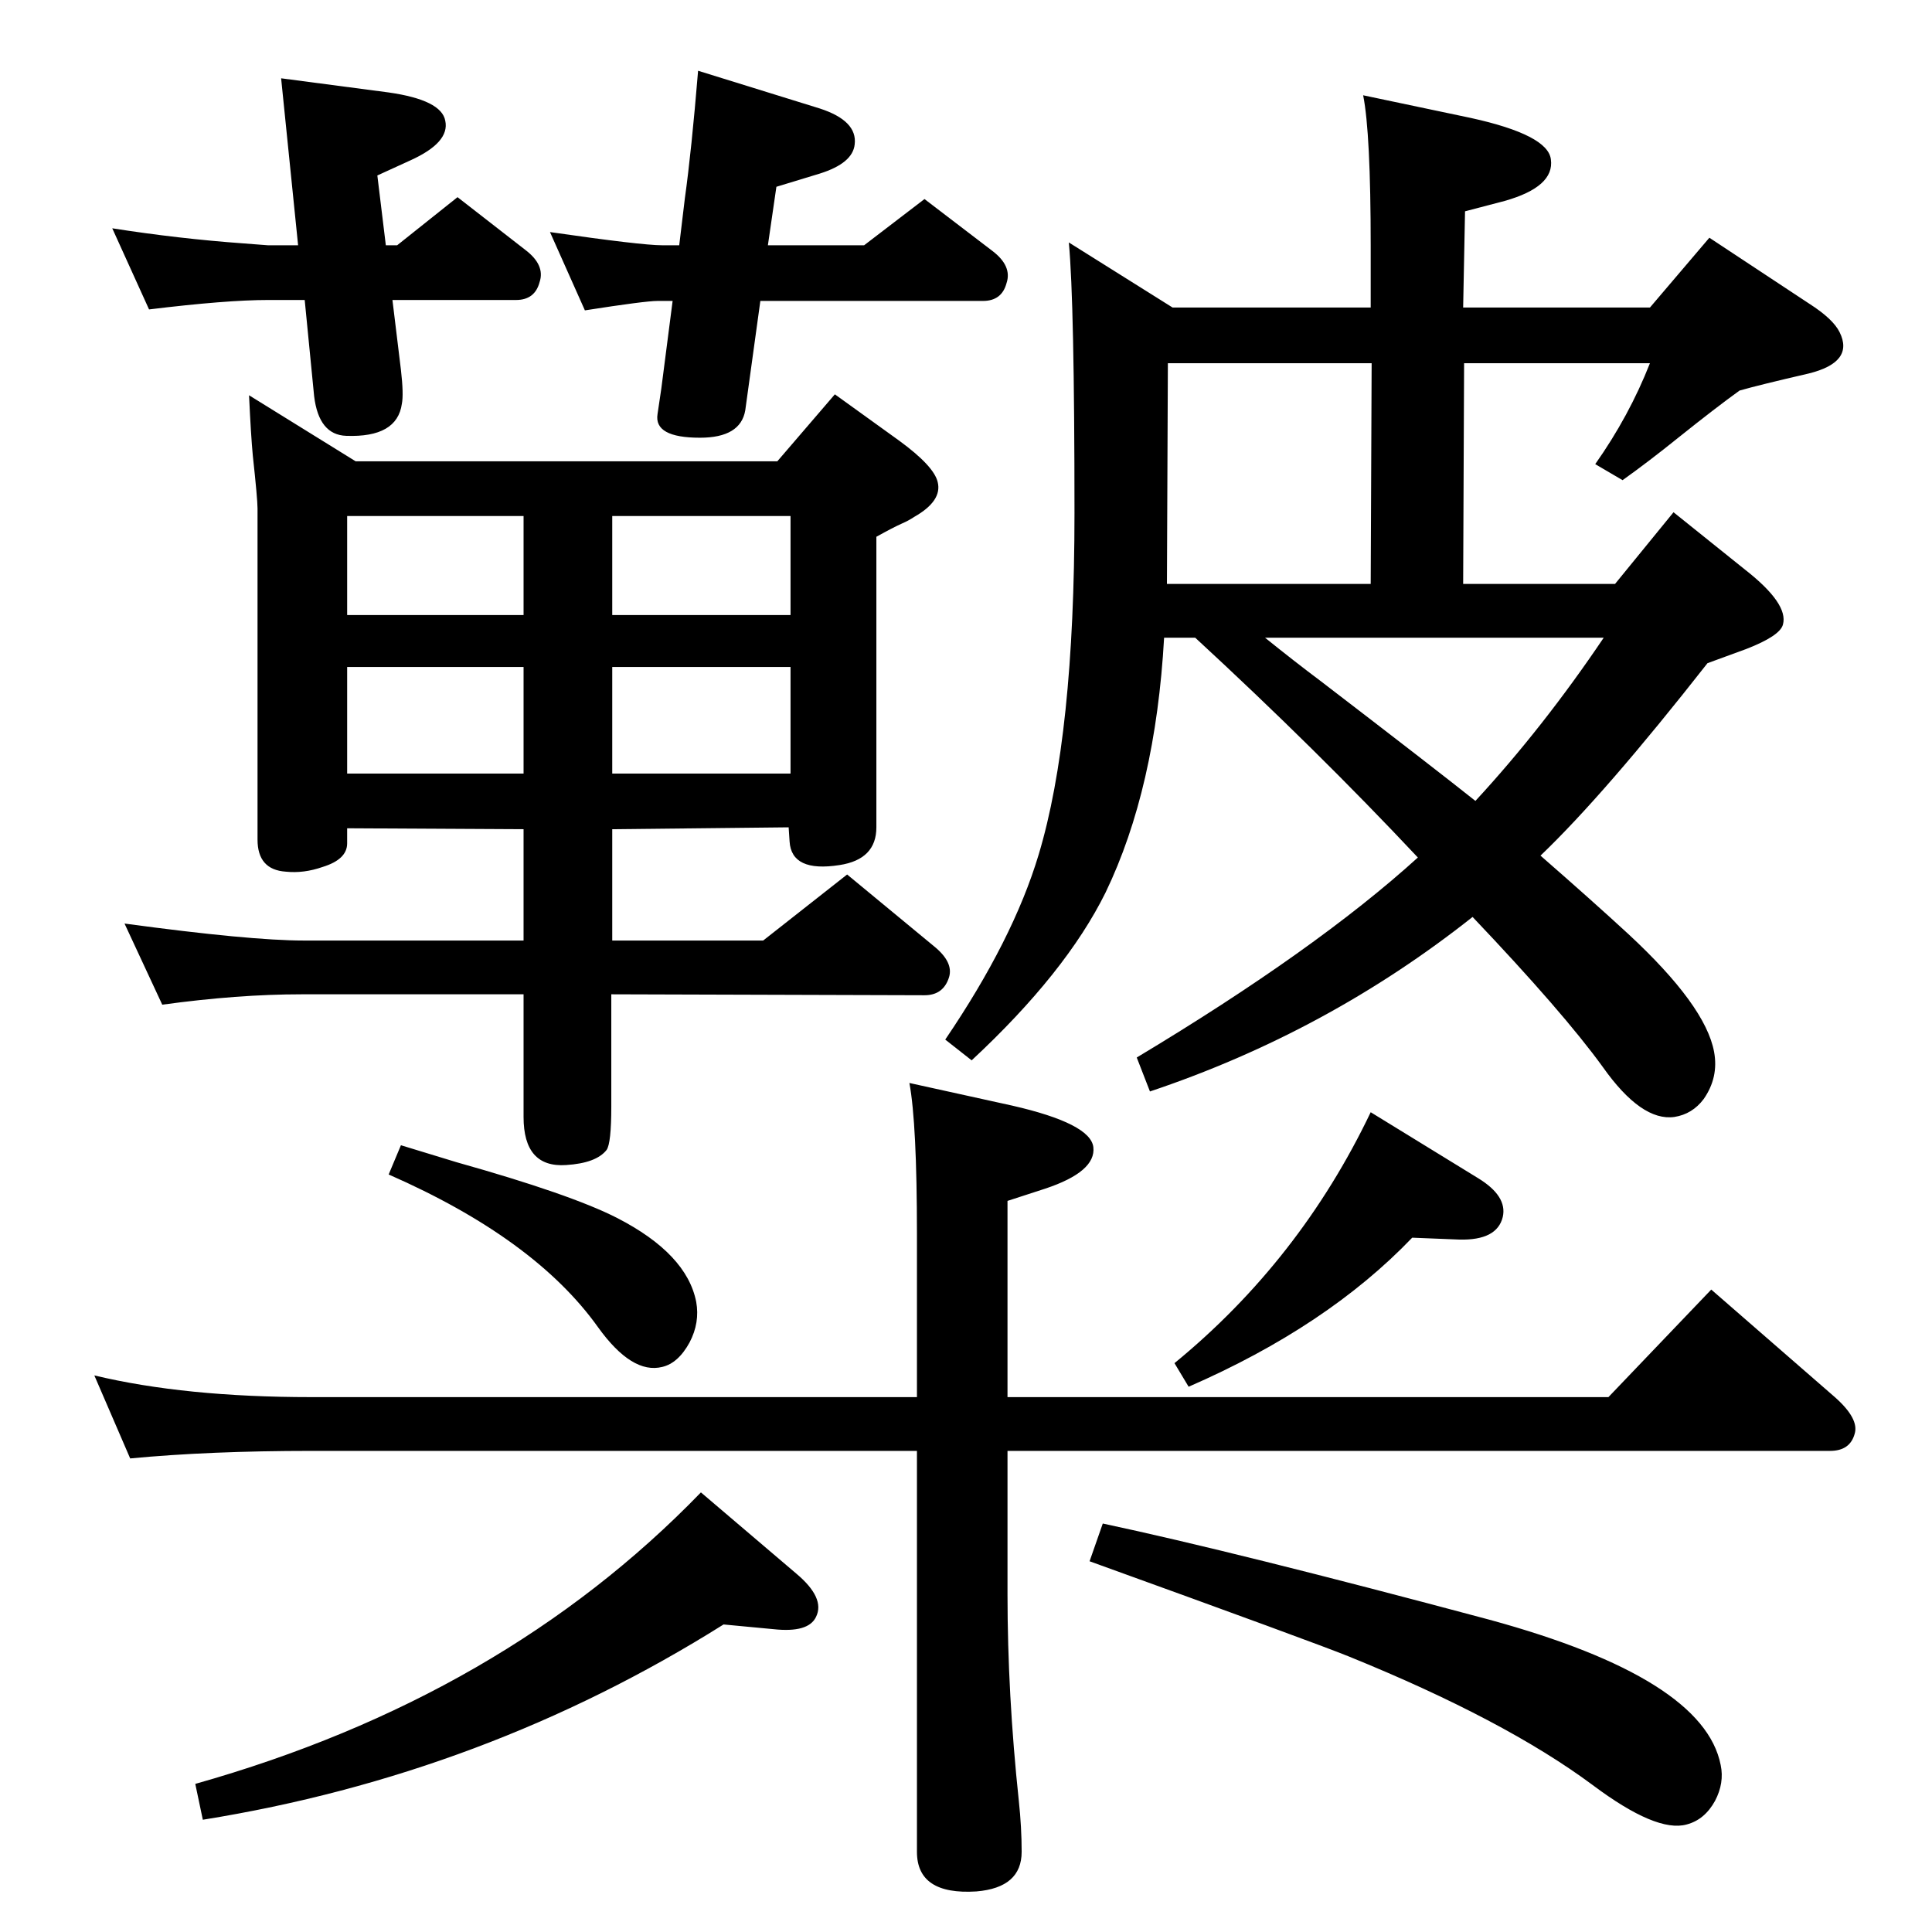 <?xml version="1.0" standalone="no"?>
<!DOCTYPE svg PUBLIC "-//W3C//DTD SVG 1.1//EN" "http://www.w3.org/Graphics/SVG/1.1/DTD/svg11.dtd" >
<svg xmlns="http://www.w3.org/2000/svg" xmlns:xlink="http://www.w3.org/1999/xlink" version="1.1" viewBox="0 0 2048 2048">
  <g transform="matrix(1 0 0 -1 0 2048)">
   <path fill="currentColor"
d="M1633 1141q55 -48 93 -83q82 -76 91 -125q5 -27 -11 -50q-12 -16 -31 -19q-35 -5 -76 53q-42 58 -138 159q-154 -122 -342 -185l-14 36q190 114 298 212q-107 114 -236 233h-33q-9 -160 -62 -270q-42 -85 -142 -178l-28 22q72 106 99 196q38 126 38 362q0 223 -6 287
l110 -69h210v65q0 120 -8 160l114 -24q82 -18 85 -44q4 -29 -49 -44l-42 -11l-2 -102h198l63 74l106 -70q25 -16 32 -30q16 -32 -33 -44q-52 -12 -73 -18q-25 -18 -65 -50q-31 -25 -59 -45l-29 17q36 51 58 107h-197l-1 -234h161l62 76l76 -61q46 -36 40 -58q-3 -12 -39 -26
l-41 -15q-109 -139 -177 -204zM1341 1372q31 -25 59 -46q120 -92 164 -127q72 78 136 173h-359zM1237 1429h216l1 234h-216zM814 1788h102l64 49l72 -55q21 -16 15 -34q-5 -19 -25 -19h-236l-16 -116q-5 -29 -48 -29q-49 0 -45 25l4 27l12 93h-16q-13 0 -77 -10l-37 83
q97 -14 119 -14h18l6 50q7 50 14 135l129 -40q40 -13 37 -38q-2 -20 -37 -31l-46 -14zM649 1169v-118h160l89 70l92 -76q21 -17 16 -33q-6 -19 -26 -19l-332 1v-119q0 -39 -5 -46q-11 -14 -43 -16q-45 -3 -45 51v130h-235q-68 0 -148 -11l-40 86q133 -18 190 -18h233v118
l-187 1v-16q0 -17 -26 -25q-20 -7 -39 -5q-30 2 -30 34v351q0 10 -5 56q-2 21 -4 64l113 -70h447l61 71l68 -49q37 -27 41 -44q5 -20 -25 -37q-6 -4 -13 -7q-9 -4 -27 -14v-308q0 -34 -39 -40q-51 -8 -53 25l-1 15zM649 1501v-105h189v105h-189zM555 1501h-187v-105h187v105
zM649 1341v-113h189v113h-189zM555 1341h-187v-113h187v113zM316 1788l-18 177l114 -15q56 -8 60 -30q5 -23 -37 -42l-35 -16l9 -74h12l64 51l72 -56q21 -16 15 -34q-5 -19 -25 -19h-131l9 -74q3 -26 1 -36q-5 -36 -59 -34q-29 1 -34 42l-10 102h-39q-44 0 -126 -10l-39 86
q70 -11 139 -16l26 -2h32zM425 834q39 -12 59 -18q121 -34 170 -59q74 -38 84 -89q4 -22 -7 -43q-12 -22 -29 -26q-32 -8 -68 42q-67 94 -222 162zM743 466l101 -86q31 -26 21 -46q-8 -17 -45 -13l-53 5q-253 -159 -552 -207l-8 38q326 92 536 309zM1169 433
q141 -30 410 -102q227 -62 245 -154q4 -19 -6 -38q-11 -20 -30 -25q-32 -9 -100 42q-93 69 -258 136q-37 15 -275 101zM1453 869l114 -70q31 -19 26 -41q-6 -25 -46 -24l-50 2q-90 -94 -237 -158l-15 25q133 109 208 266zM1068 567h637l109 114l131 -114q26 -23 21 -39
q-5 -18 -26 -18h-872v-152q0 -106 12 -219q3 -28 3 -54q0 -38 -48 -42q-63 -4 -63 42v425h-642q-108 0 -192 -8l-38 88q96 -23 230 -23h642v173q0 117 -8 160l109 -24q83 -19 86 -44q3 -26 -51 -44l-40 -13v-208z" />
  </g>

</svg>
